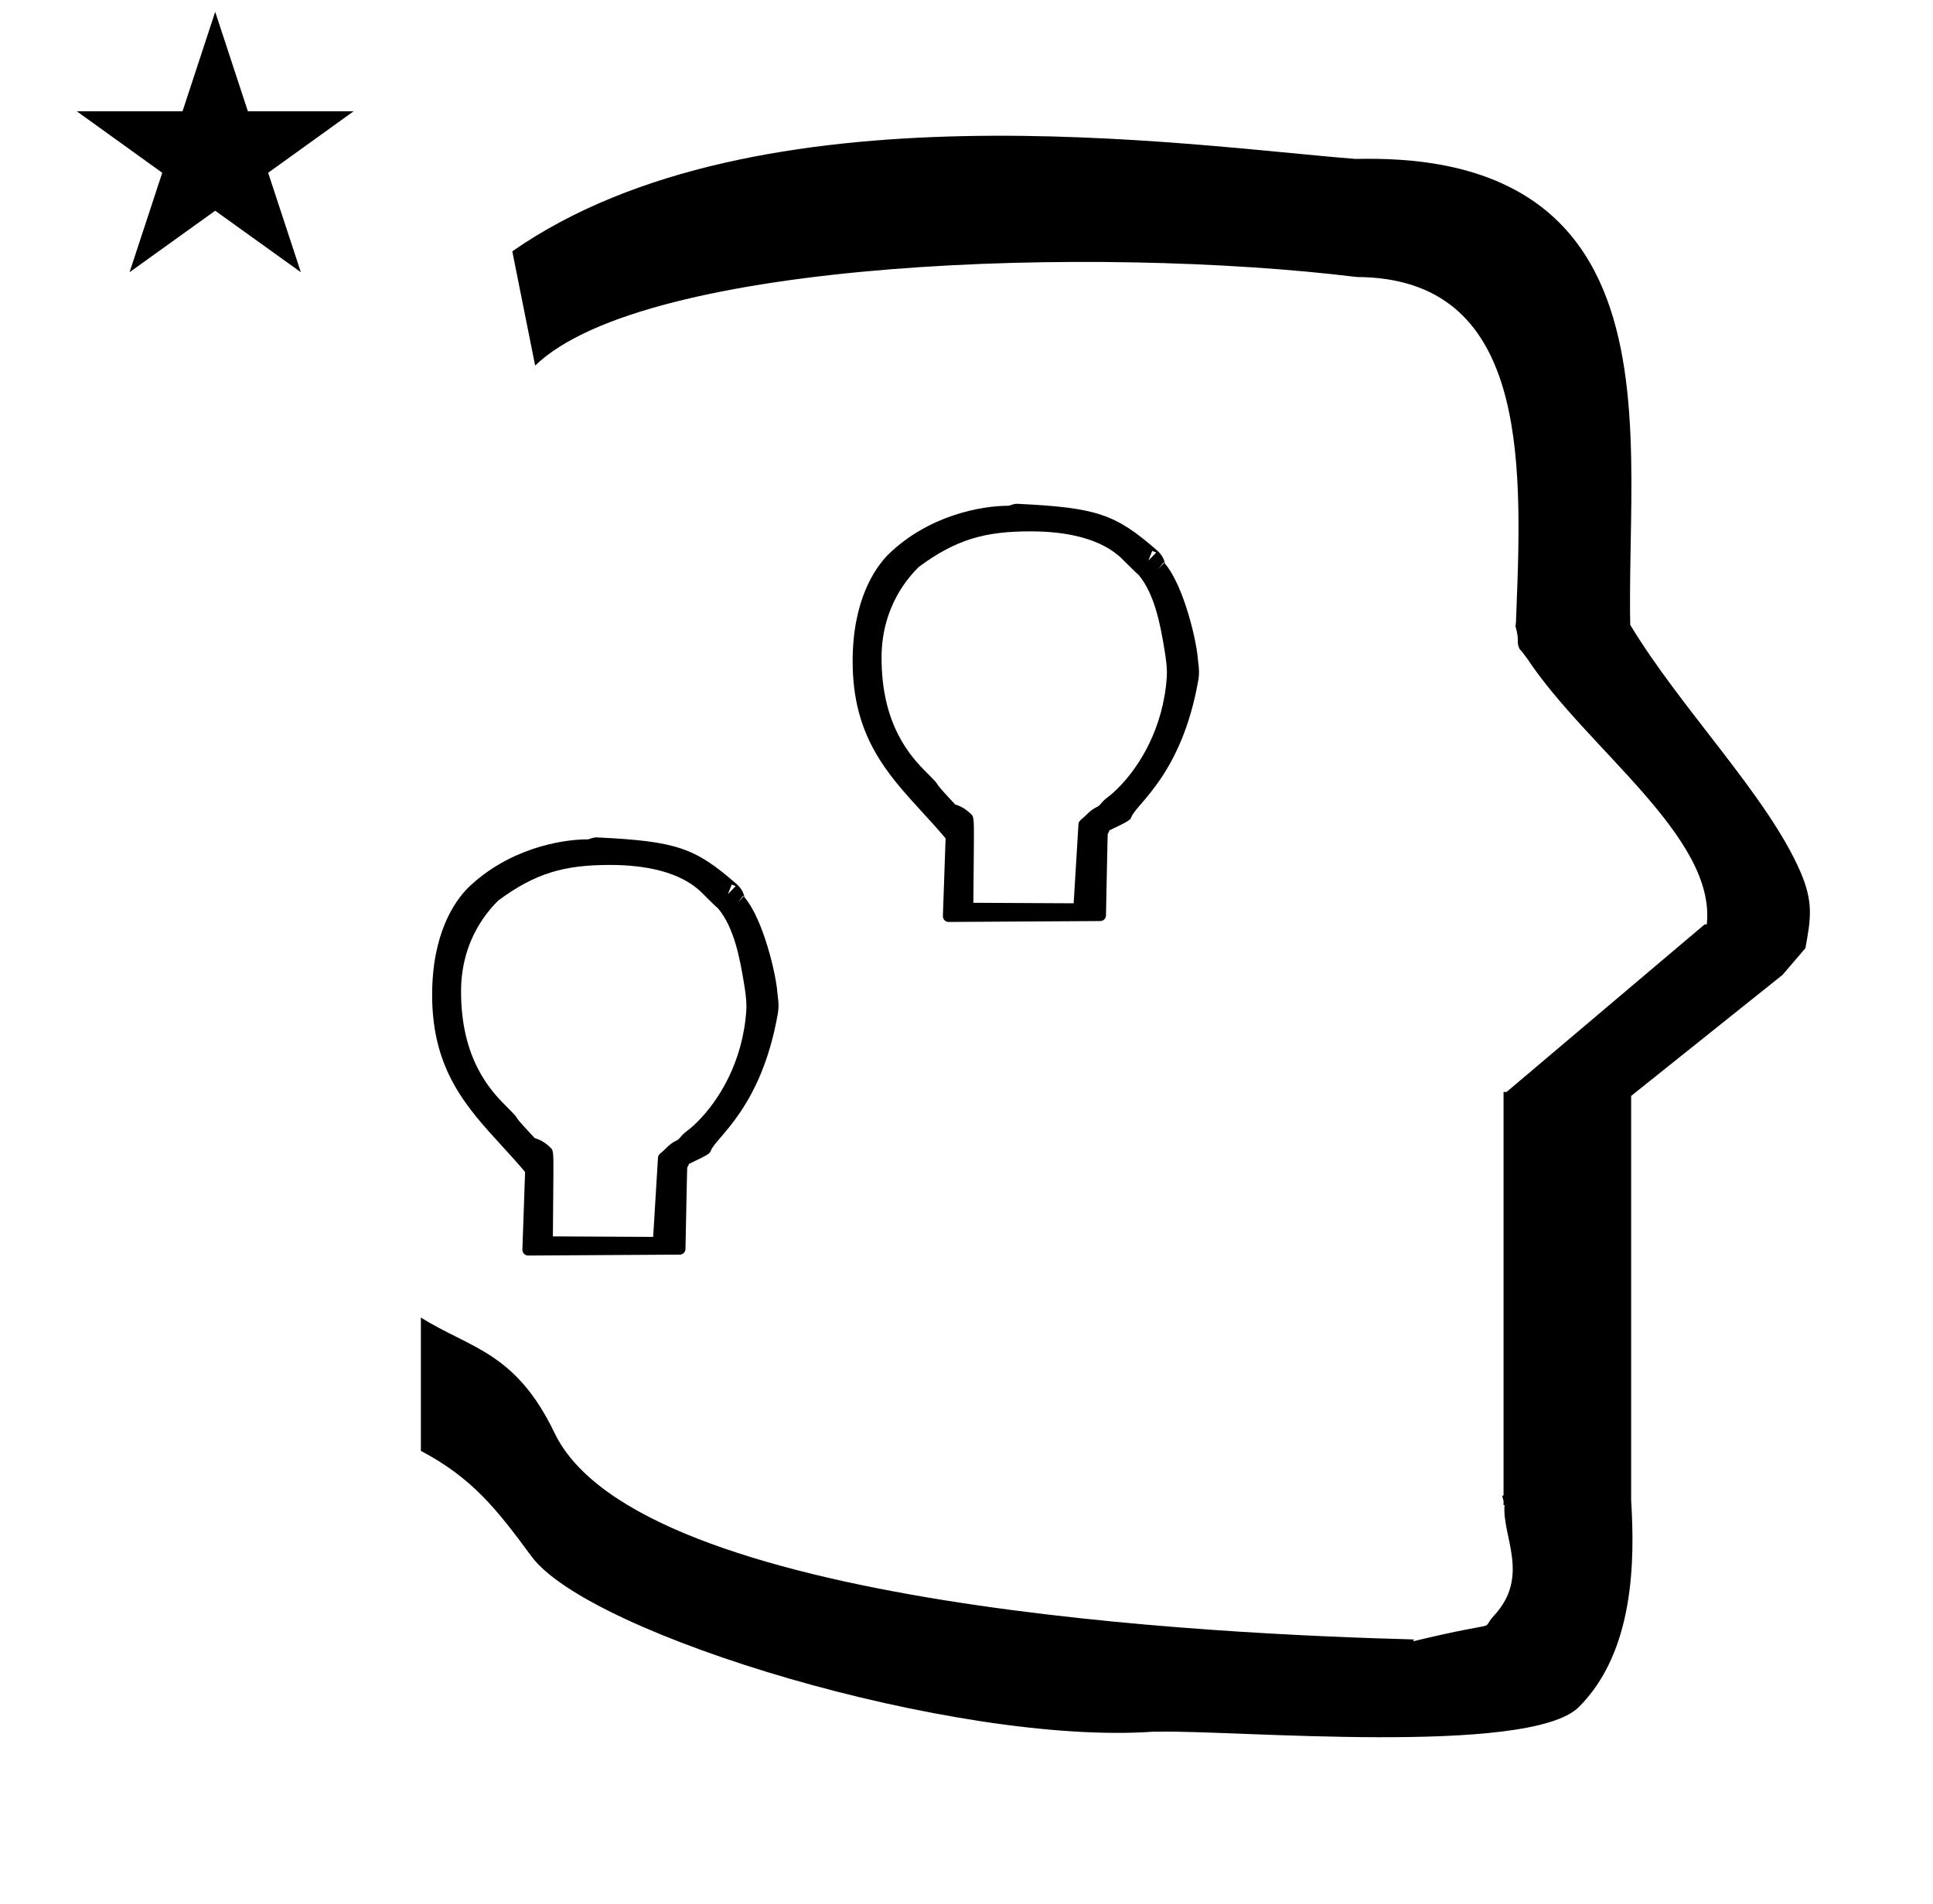 <?xml version="1.0" standalone="no"?>
<!DOCTYPE svg PUBLIC "-//W3C//DTD SVG 1.1//EN" "http://www.w3.org/Graphics/SVG/1.1/DTD/svg11.dtd" >
<svg xmlns="http://www.w3.org/2000/svg" xmlns:xlink="http://www.w3.org/1999/xlink" version="1.1" viewBox="-10 0 1015 1000">
  <g transform="matrix(1 0 0 -1 0 800)">
   <path fill="currentColor"
d="M30.324 741.553h55.515l17.161 52.226l17.16 -52.226h55.516l-44.867 -32.296l17.161 -52.225l-44.97 32.296l-44.971 -32.296l17.161 52.225zM271 608l-12 60c128.725 89.788 355.203 55.363 442.457 48.56
c0 -0.011 0.001 -0.021 0.001 -0.032c27.446 0.582 75.186 -1.321 107.268 -33.403c40.14 -40.14 38.615 -108.841 37.525 -169.365c-0.396 -21.926 -0.434 -33.24 -0.222 -41.946
c26.379 -43.828 72.168 -89.959 89.325 -129.607c6.951 -16.064 5.492 -24.764 2.646 -40.205l-12 -14l-79.501 -63.577v-212.431c1.939 -31.087 1.824 -79.241 -27.416 -108.48c-26.032 -26.032 -182.507 -12.02 -220.584 -13.005
l-2.901 0.013c-103.732 -7.3 -296.108 50.602 -326.603 92.172c-18.506 25.227 -31.401 41.253 -57.995 55.309v70.037c25.817 -16.263 49.624 -17.807 70.19 -60.636c44.219 -92.082 349.455 -105.734 451.309 -108.438l-0.499 -0.963
c50 12 34.151 4.481 42.535 13.536c19.177 20.712 3.979 41.969 5.508 57.965h-0.542v2.149c-0.254 0.99 -0.501 1.941 -0.738 2.849h0.738v207.174v3.487v1.339h1.582l104 88h1.133
c4.983 45.895 -62.838 92.129 -94.216 139.501l-3 4l-1 1c-2.021 3.992 0.044 4.025 -2.084 11.56c-0.037 0.131 -0.189 0.247 -0.175 0.367l0.259 2.072l0.064 1.499
c0.01 0.227 0.15 3.896 0.242 6.244c3.114 79.152 5.197 173.389 -83.815 173.771c-136.35 16.746 -373.536 9.534 -431.49 -46.514zM519.477 534.384c0.928 0 2.559 1.113 4.689 1.012
c41.924 -1.973 51.586 -5.506 73.1 -24.217c2.834 -2.465 3.938 -4.707 4.422 -7.135c10.117 -12.014 16.75 -41.303 17.297 -50.182c0.031 -0.51 0.115 -1.16 0.215 -1.93
c0.287 -2.174 0.695 -5.268 0.023 -9.113c-8.727 -49.838 -32.67 -64.947 -35.203 -72.049c-0.439 -1.24 -0.998 -1.957 -11.543 -6.893c-0.051 -0.375 -0.047 -0.801 -0.76 -1.619
c-0.123 -0.592 -0.123 -0.592 -0.984 -43.053c-0.031 -1.627 -1.354 -2.93 -2.98 -2.939l-79.615 -0.473c-1.805 0 -3.094 1.457 -3.037 3.104l1.418 40.791c-4.041 4.811 -8.188 9.342 -12.289 13.822
c-18.623 20.338 -36.459 39.908 -36.52 78.947c-0.051 32.475 11.824 49.324 18.609 56.227c21.047 20.574 48.685 25.699 63.158 25.699zM601.309 504.472l-0.305 0.26l-2.729 -3.572zM597.127 509.81l-2.084 0.861l-2.037 -5.072
zM531.162 520.935c-23.812 0 -39.02 -4.104 -58.752 -18.711c-4.441 -4.502 -19.441 -19.945 -19.512 -47.432c-0.09 -35.652 15.334 -52.211 23.686 -60.562c10.139 -10.139 0.342 -1.115 13.164 -14.791
c0.637 -0.68 1.254 -1.338 1.834 -1.965c2.297 -0.635 5.473 -2.094 8.672 -5.42c0.922 -0.959 1.221 -2.252 1.135 -12.748l-0.273 -33.447l52.654 -0.27l2.527 41.57
c0.051 0.814 0.426 1.572 1.057 2.105c1.898 1.629 1.898 1.629 2.76 2.488c5.047 5.047 5.855 3.674 7.568 5.732c3.412 4.098 3.906 3.121 9.449 8.664c11.016 11.016 23.697 31.154 25.531 58.221
c0.311 4.58 -0.402 9.713 -1.348 15.318c-2.002 11.883 -4.969 28.428 -13.574 38.539c-1.436 1.199 -1.779 1.498 -8.314 8.033c-11.113 11.111 -29.85 14.674 -48.264 14.674zM298.678 359.185
c0.928 0 2.559 1.111 4.689 1.012c41.922 -1.973 51.584 -5.506 73.098 -24.219c2.834 -2.465 3.938 -4.707 4.424 -7.133c10.115 -12.014 16.748 -41.305 17.297 -50.184c0.031 -0.51 0.113 -1.16 0.215 -1.928
c0.285 -2.176 0.695 -5.268 0.021 -9.113c-8.727 -49.838 -32.67 -64.949 -35.203 -72.049c-0.439 -1.242 -0.998 -1.959 -11.543 -6.893c-0.051 -0.375 -0.047 -0.803 -0.76 -1.619
c-0.123 -0.594 -0.123 -0.594 -0.982 -43.055c-0.033 -1.625 -1.354 -2.928 -2.98 -2.938l-79.617 -0.473c-1.805 -0.002 -3.094 1.457 -3.035 3.104l1.416 40.789c-4.039 4.811 -8.188 9.342 -12.289 13.822
c-18.621 20.338 -36.457 39.908 -36.52 78.947c-0.051 32.475 11.824 49.324 18.611 56.227c21.047 20.576 48.684 25.701 63.158 25.701zM380.508 329.272l-0.303 0.258l-2.73 -3.572zM376.326 334.61l-2.082 0.861
l-2.037 -5.072zM310.363 345.735c-23.814 0 -39.022 -4.104 -58.754 -18.711c-4.395 -4.461 -19.441 -19.906 -19.51 -47.432c-0.092 -35.654 15.332 -52.211 23.684 -60.562c10.141 -10.141 0.342 -1.117 13.164 -14.791
c0.637 -0.68 1.256 -1.338 1.836 -1.965c2.295 -0.635 5.473 -2.094 8.672 -5.42c0.922 -0.959 1.221 -2.254 1.135 -12.75l-0.275 -33.445l52.654 -0.27l2.529 41.568
c0.049 0.816 0.426 1.572 1.055 2.107c1.9 1.627 1.9 1.627 2.76 2.488c5.047 5.047 5.855 3.674 7.568 5.73c3.414 4.098 3.908 3.123 9.451 8.666c11.016 11.016 23.695 31.154 25.529 58.219
c0.311 4.58 -0.402 9.715 -1.348 15.318c-2.002 11.883 -4.969 28.43 -13.572 38.539c-1.438 1.201 -1.781 1.5 -8.316 8.033c-11.111 11.113 -29.85 14.676 -48.262 14.676z" />
  </g>

</svg>

